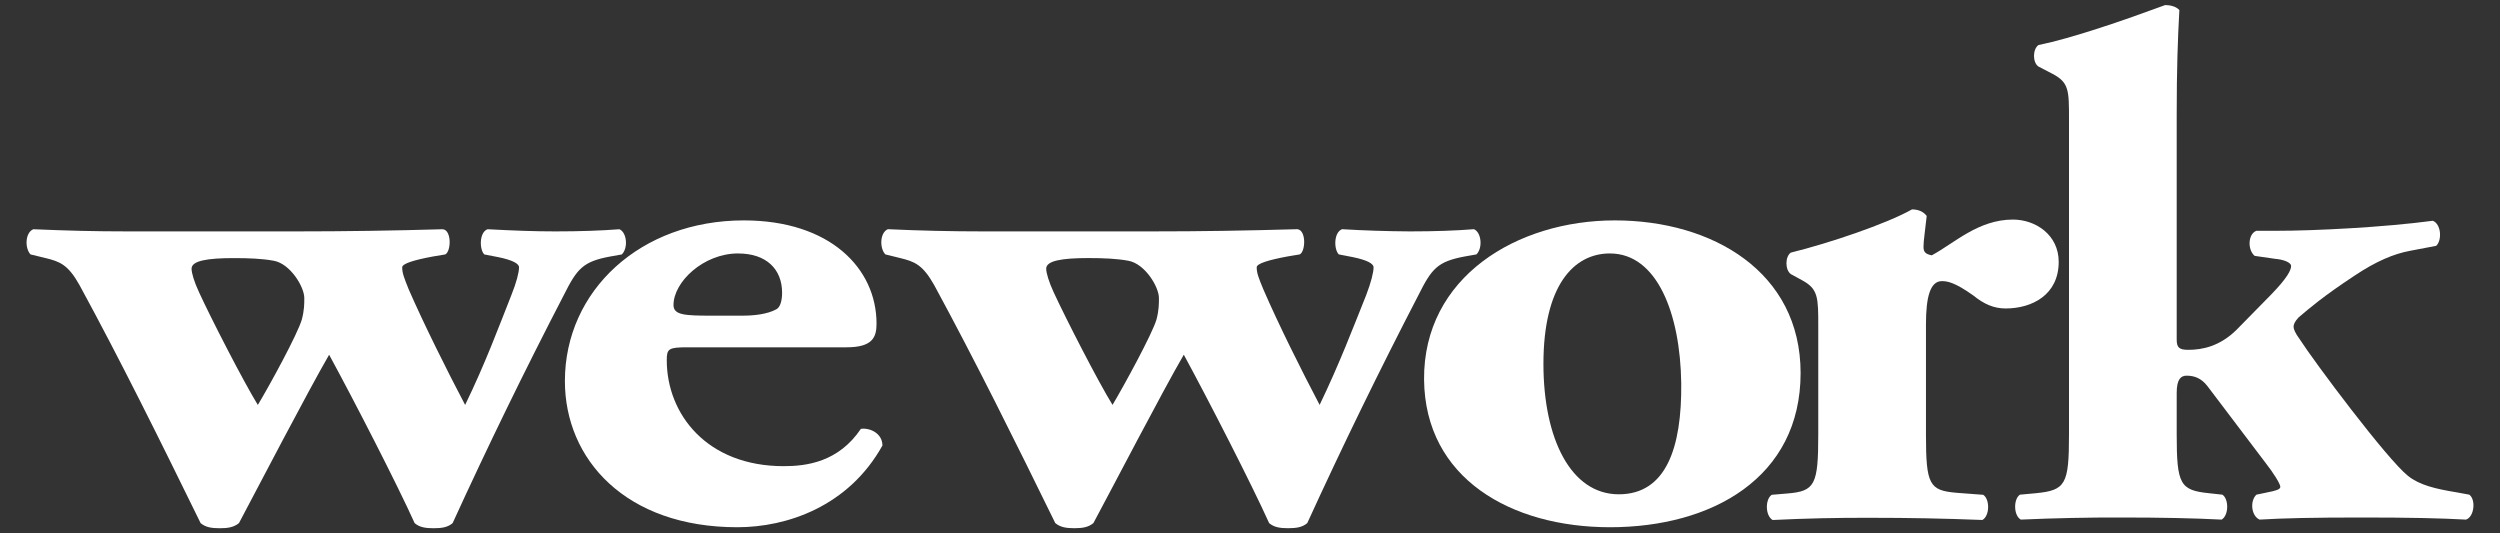 <svg width="75" height="16" viewBox="0 0 75 16" fill="none" xmlns="http://www.w3.org/2000/svg">
<rect x="0" y="0" width="75" height="16" fill="#333333" stroke="none"/>
<path d="M7.014 7.743C7.466 7.743 7.86 7.758 8.21 7.822C8.708 7.91 9.129 8.604 9.129 8.942C9.129 9.116 9.129 9.308 9.054 9.588C8.931 10.018 8.086 11.566 7.735 12.148C7.312 11.462 6.316 9.524 5.972 8.769C5.823 8.452 5.747 8.189 5.747 8.06C5.747 7.822 6.22 7.743 7.014 7.743ZM1.371 7.743C1.793 7.847 2.041 7.935 2.387 8.556C3.607 10.795 4.829 13.264 6.018 15.693C6.168 15.819 6.342 15.847 6.595 15.847C6.84 15.847 7.013 15.819 7.169 15.693C7.735 14.624 9.23 11.755 9.874 10.642C10.624 12.019 11.915 14.531 12.439 15.693C12.584 15.819 12.763 15.847 13.008 15.847C13.257 15.847 13.435 15.819 13.579 15.693C14.634 13.386 15.746 11.105 16.914 8.853C17.313 8.06 17.485 7.847 18.307 7.695L18.655 7.633C18.854 7.434 18.802 6.967 18.582 6.877C18.034 6.92 17.388 6.942 16.663 6.942C16.042 6.942 15.45 6.92 14.626 6.877C14.377 6.967 14.377 7.48 14.529 7.633L14.948 7.714C15.376 7.802 15.571 7.91 15.571 8.019C15.571 8.17 15.495 8.471 15.341 8.853C14.948 9.848 14.558 10.902 13.954 12.148C13.409 11.113 12.714 9.718 12.263 8.685C12.117 8.322 12.066 8.189 12.066 8.019C12.066 7.91 12.411 7.802 12.986 7.695L13.357 7.633C13.536 7.546 13.555 6.903 13.283 6.877C11.816 6.92 10.348 6.942 8.881 6.942H3.857C2.813 6.942 2.018 6.92 0.999 6.877C0.745 6.985 0.745 7.458 0.917 7.633L1.371 7.743Z" fill="white"/>
<path d="M22.145 7.604C22.988 7.604 23.463 8.073 23.463 8.784C23.463 9 23.414 9.217 23.29 9.279C23.012 9.43 22.615 9.47 22.267 9.47H21.349C20.549 9.47 20.205 9.454 20.205 9.15C20.205 8.46 21.101 7.603 22.146 7.603L22.145 7.604ZM22.119 15.817C23.611 15.817 25.456 15.193 26.473 13.366C26.473 12.999 26.096 12.826 25.826 12.866C25.154 13.86 24.205 13.985 23.511 13.985C21.2 13.985 20.003 12.418 20.003 10.806C20.003 10.462 20.055 10.419 20.628 10.419H25.398C26.175 10.419 26.296 10.119 26.296 9.711C26.296 8.052 24.902 6.612 22.315 6.612C19.211 6.612 16.947 8.721 16.947 11.432C16.947 13.775 18.763 15.817 22.119 15.817ZM32.649 7.742C33.104 7.742 33.498 7.758 33.848 7.822C34.346 7.909 34.768 8.603 34.768 8.942C34.768 9.115 34.768 9.307 34.694 9.588C34.567 10.018 33.723 11.565 33.376 12.147C32.949 11.461 31.958 9.523 31.61 8.768C31.464 8.452 31.386 8.189 31.386 8.059C31.386 7.822 31.855 7.742 32.649 7.742ZM27.007 7.742C27.433 7.847 27.678 7.934 28.027 8.555C29.243 10.794 30.468 13.263 31.658 15.692C31.809 15.818 31.983 15.846 32.232 15.846C32.478 15.846 32.649 15.818 32.802 15.693C33.377 14.624 34.866 11.755 35.514 10.641C36.263 12.018 37.55 14.531 38.074 15.693C38.223 15.819 38.397 15.846 38.644 15.846C38.895 15.846 39.07 15.818 39.218 15.693C40.273 13.386 41.386 11.105 42.554 8.852C42.951 8.059 43.123 7.847 43.943 7.694L44.294 7.632C44.491 7.433 44.439 6.966 44.218 6.876C43.668 6.92 43.025 6.942 42.301 6.942C41.621 6.938 40.942 6.917 40.264 6.876C40.011 6.966 40.011 7.479 40.164 7.632L40.587 7.714C41.01 7.801 41.207 7.909 41.207 8.018C41.207 8.169 41.133 8.47 40.986 8.852C40.587 9.847 40.188 10.902 39.589 12.147C39.044 11.112 38.349 9.718 37.902 8.684C37.751 8.321 37.701 8.188 37.701 8.018C37.701 7.909 38.047 7.801 38.623 7.694L38.993 7.632C39.168 7.545 39.194 6.902 38.919 6.876C37.329 6.92 36.081 6.942 34.517 6.942H29.493C28.54 6.942 27.587 6.92 26.635 6.876C26.388 6.984 26.388 7.457 26.561 7.632L27.007 7.742Z" fill="white"/>
<path d="M48.3 7.604C49.712 7.604 50.409 9.406 50.437 11.496C50.458 13.432 49.983 14.829 48.564 14.829C47.128 14.829 46.303 13.169 46.303 10.915C46.303 8.574 47.204 7.603 48.3 7.603V7.604ZM48.3 15.817C51.354 15.817 54.018 14.335 54.018 11.191C54.018 8.159 51.377 6.612 48.445 6.612C45.509 6.612 42.699 8.31 42.722 11.388C42.751 14.353 45.334 15.817 48.3 15.817Z" fill="white"/>
<path d="M58.255 8.434C58.409 8.434 58.629 8.458 59.199 8.864C59.518 9.124 59.817 9.254 60.168 9.254C60.962 9.254 61.761 8.846 61.761 7.855C61.761 7.043 61.065 6.587 60.388 6.587C59.348 6.587 58.629 7.296 57.953 7.66C57.757 7.621 57.705 7.555 57.705 7.403C57.705 7.211 57.756 6.912 57.801 6.478C57.705 6.351 57.552 6.282 57.36 6.282C56.586 6.719 54.871 7.296 53.723 7.579C53.55 7.705 53.55 8.092 53.723 8.222L54.078 8.416C54.548 8.675 54.548 8.931 54.548 9.793V13.039C54.548 14.543 54.448 14.736 53.626 14.804L53.153 14.844C52.953 14.973 52.953 15.47 53.179 15.6C54.157 15.552 55.136 15.53 56.115 15.534C57.281 15.534 58.278 15.553 59.473 15.599C59.697 15.47 59.697 14.973 59.496 14.844L58.7 14.784C57.879 14.715 57.779 14.543 57.779 13.039V9.728C57.779 8.912 57.905 8.434 58.256 8.434" fill="white"/>
<path d="M68.014 14.773L67.692 14.84C67.49 15.033 67.539 15.482 67.788 15.588C68.485 15.546 69.377 15.525 70.851 15.525C72.293 15.525 73.211 15.546 73.98 15.588C74.23 15.506 74.281 14.989 74.079 14.84L73.709 14.772C73.064 14.666 72.592 14.555 72.244 14.28C71.618 13.786 69.429 10.859 68.988 10.172C68.86 10 68.807 9.872 68.807 9.805C68.807 9.742 68.833 9.657 68.955 9.525C69.305 9.228 69.684 8.9 70.626 8.276C71.295 7.829 71.822 7.615 72.293 7.526L73.086 7.375C73.264 7.207 73.24 6.727 72.985 6.623C71.522 6.818 69.456 6.924 68.285 6.924H67.692C67.443 7.014 67.416 7.483 67.639 7.676L68.263 7.766C68.485 7.783 68.733 7.868 68.733 7.979C68.733 8.108 68.613 8.343 68.137 8.834L67.096 9.894C66.597 10.387 66.074 10.495 65.651 10.495C65.381 10.495 65.301 10.43 65.301 10.193V3.443C65.301 2.086 65.332 1.182 65.381 0.302C65.283 0.192 65.104 0.152 64.956 0.152C63.684 0.621 62.171 1.143 61.152 1.352C60.976 1.484 60.976 1.873 61.152 1.995L61.575 2.215C62.07 2.475 62.07 2.71 62.07 3.575V13.031C62.07 14.536 61.97 14.708 61.071 14.797L60.599 14.84C60.402 14.966 60.402 15.462 60.624 15.588C61.635 15.543 62.647 15.522 63.66 15.525C64.805 15.525 65.848 15.546 66.648 15.588C66.868 15.462 66.868 14.966 66.671 14.84L66.276 14.797C65.401 14.708 65.301 14.535 65.301 13.031V11.787C65.301 11.375 65.427 11.27 65.598 11.27C65.848 11.27 66.048 11.357 66.225 11.586L67.988 13.914C68.188 14.169 68.41 14.513 68.41 14.606C68.41 14.685 68.263 14.726 68.014 14.772" fill="white"/>
</svg>
